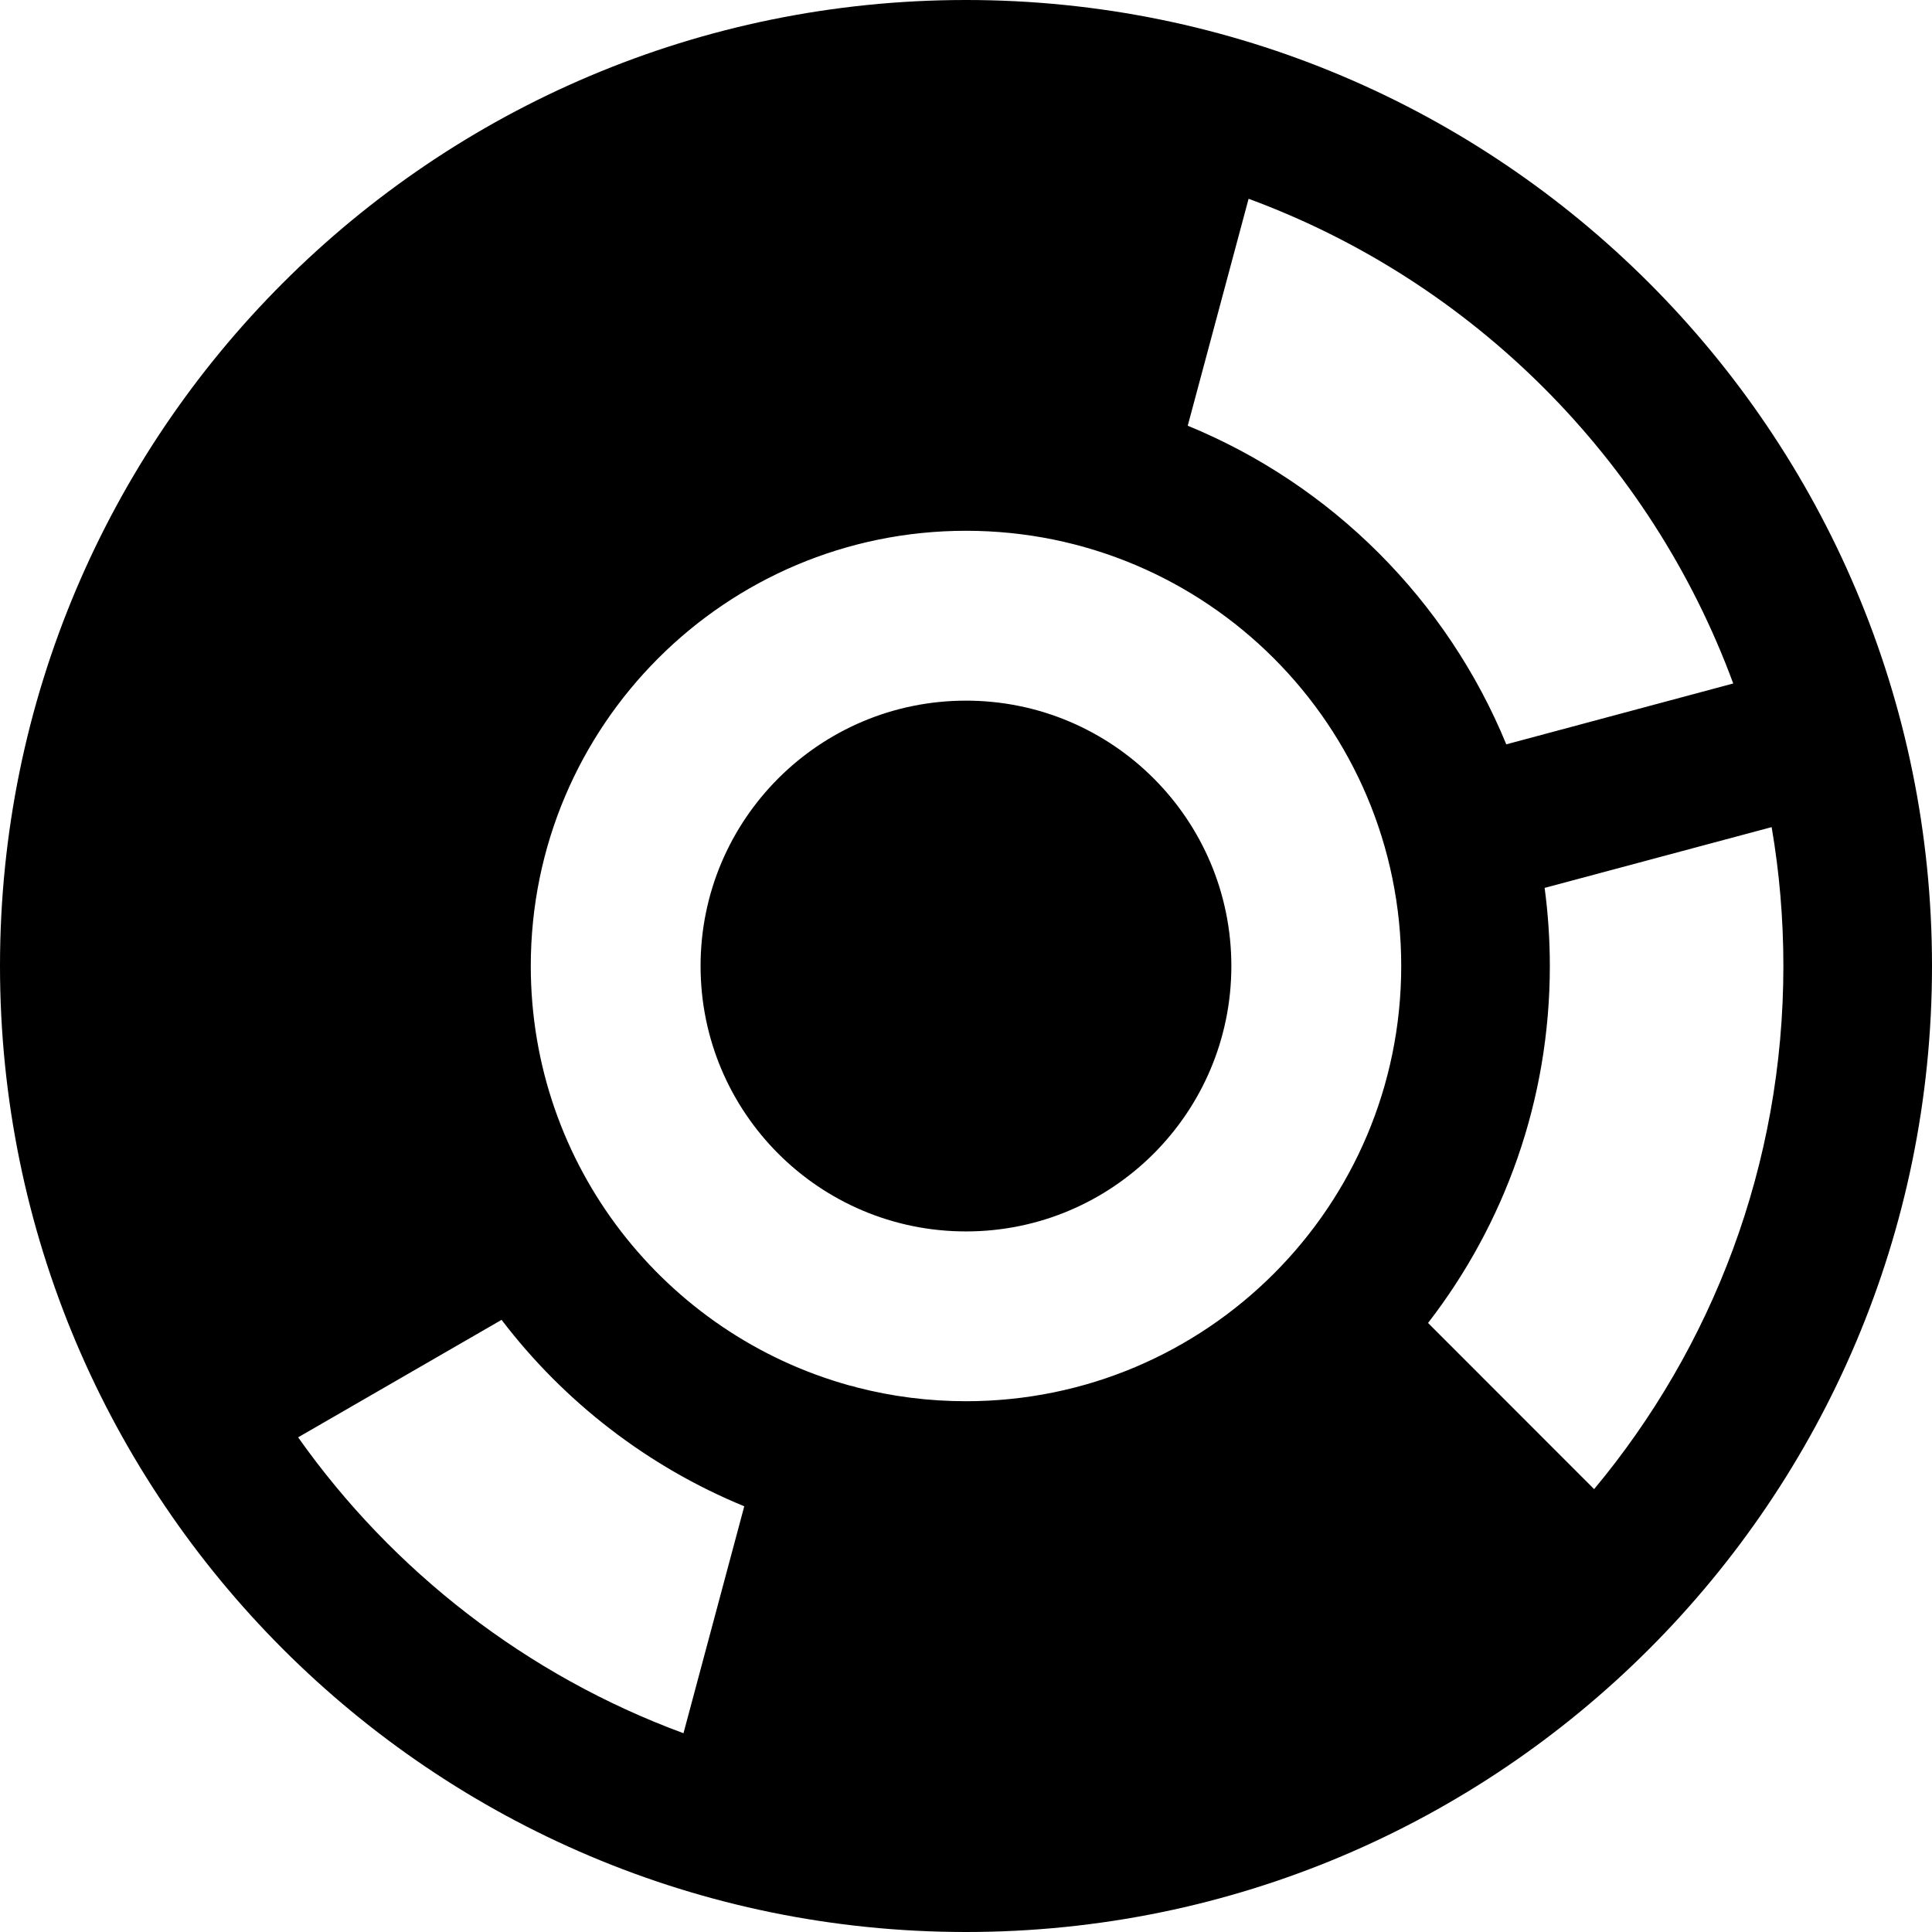 <svg width="26" height="26" viewBox="0 0 26 26" fill="none" xmlns="http://www.w3.org/2000/svg">
<path fill-rule="evenodd" clip-rule="evenodd" d="M16.803 2.675L15.984 5.729C17.924 6.526 19.474 8.077 20.271 10.017L23.325 9.198C22.214 6.182 19.819 3.786 16.803 2.675ZM23.842 11.131L20.787 11.949C20.833 12.293 20.857 12.644 20.857 13C20.857 14.809 20.245 16.476 19.218 17.804L21.453 20.04C23.043 18.132 24 15.678 24 13C24 12.363 23.946 11.738 23.842 11.131ZM4.012 19.343L6.75 17.762C7.59 18.864 8.716 19.737 10.016 20.271L9.198 23.325C7.091 22.549 5.287 21.146 4.012 19.343ZM11.534 18.672C12.003 18.793 12.494 18.857 13 18.857C16.235 18.857 18.857 16.235 18.857 13C18.857 9.765 16.235 7.143 13 7.143C9.765 7.143 7.143 9.765 7.143 13C7.143 15.692 8.958 17.959 11.432 18.645C11.449 18.648 11.466 18.653 11.484 18.657C11.501 18.662 11.518 18.667 11.534 18.672ZM13 0C20.18 0 26 5.82 26 13C26 20.18 20.18 26 13 26C5.82 26 0 20.18 0 13C0 5.82 5.82 0 13 0ZM16.571 13C16.571 11.028 14.972 9.429 13 9.429C11.027 9.429 9.428 11.028 9.428 13C9.428 14.973 11.027 16.572 13 16.572C14.972 16.572 16.571 14.973 16.571 13Z" fill="black"/>
</svg>
